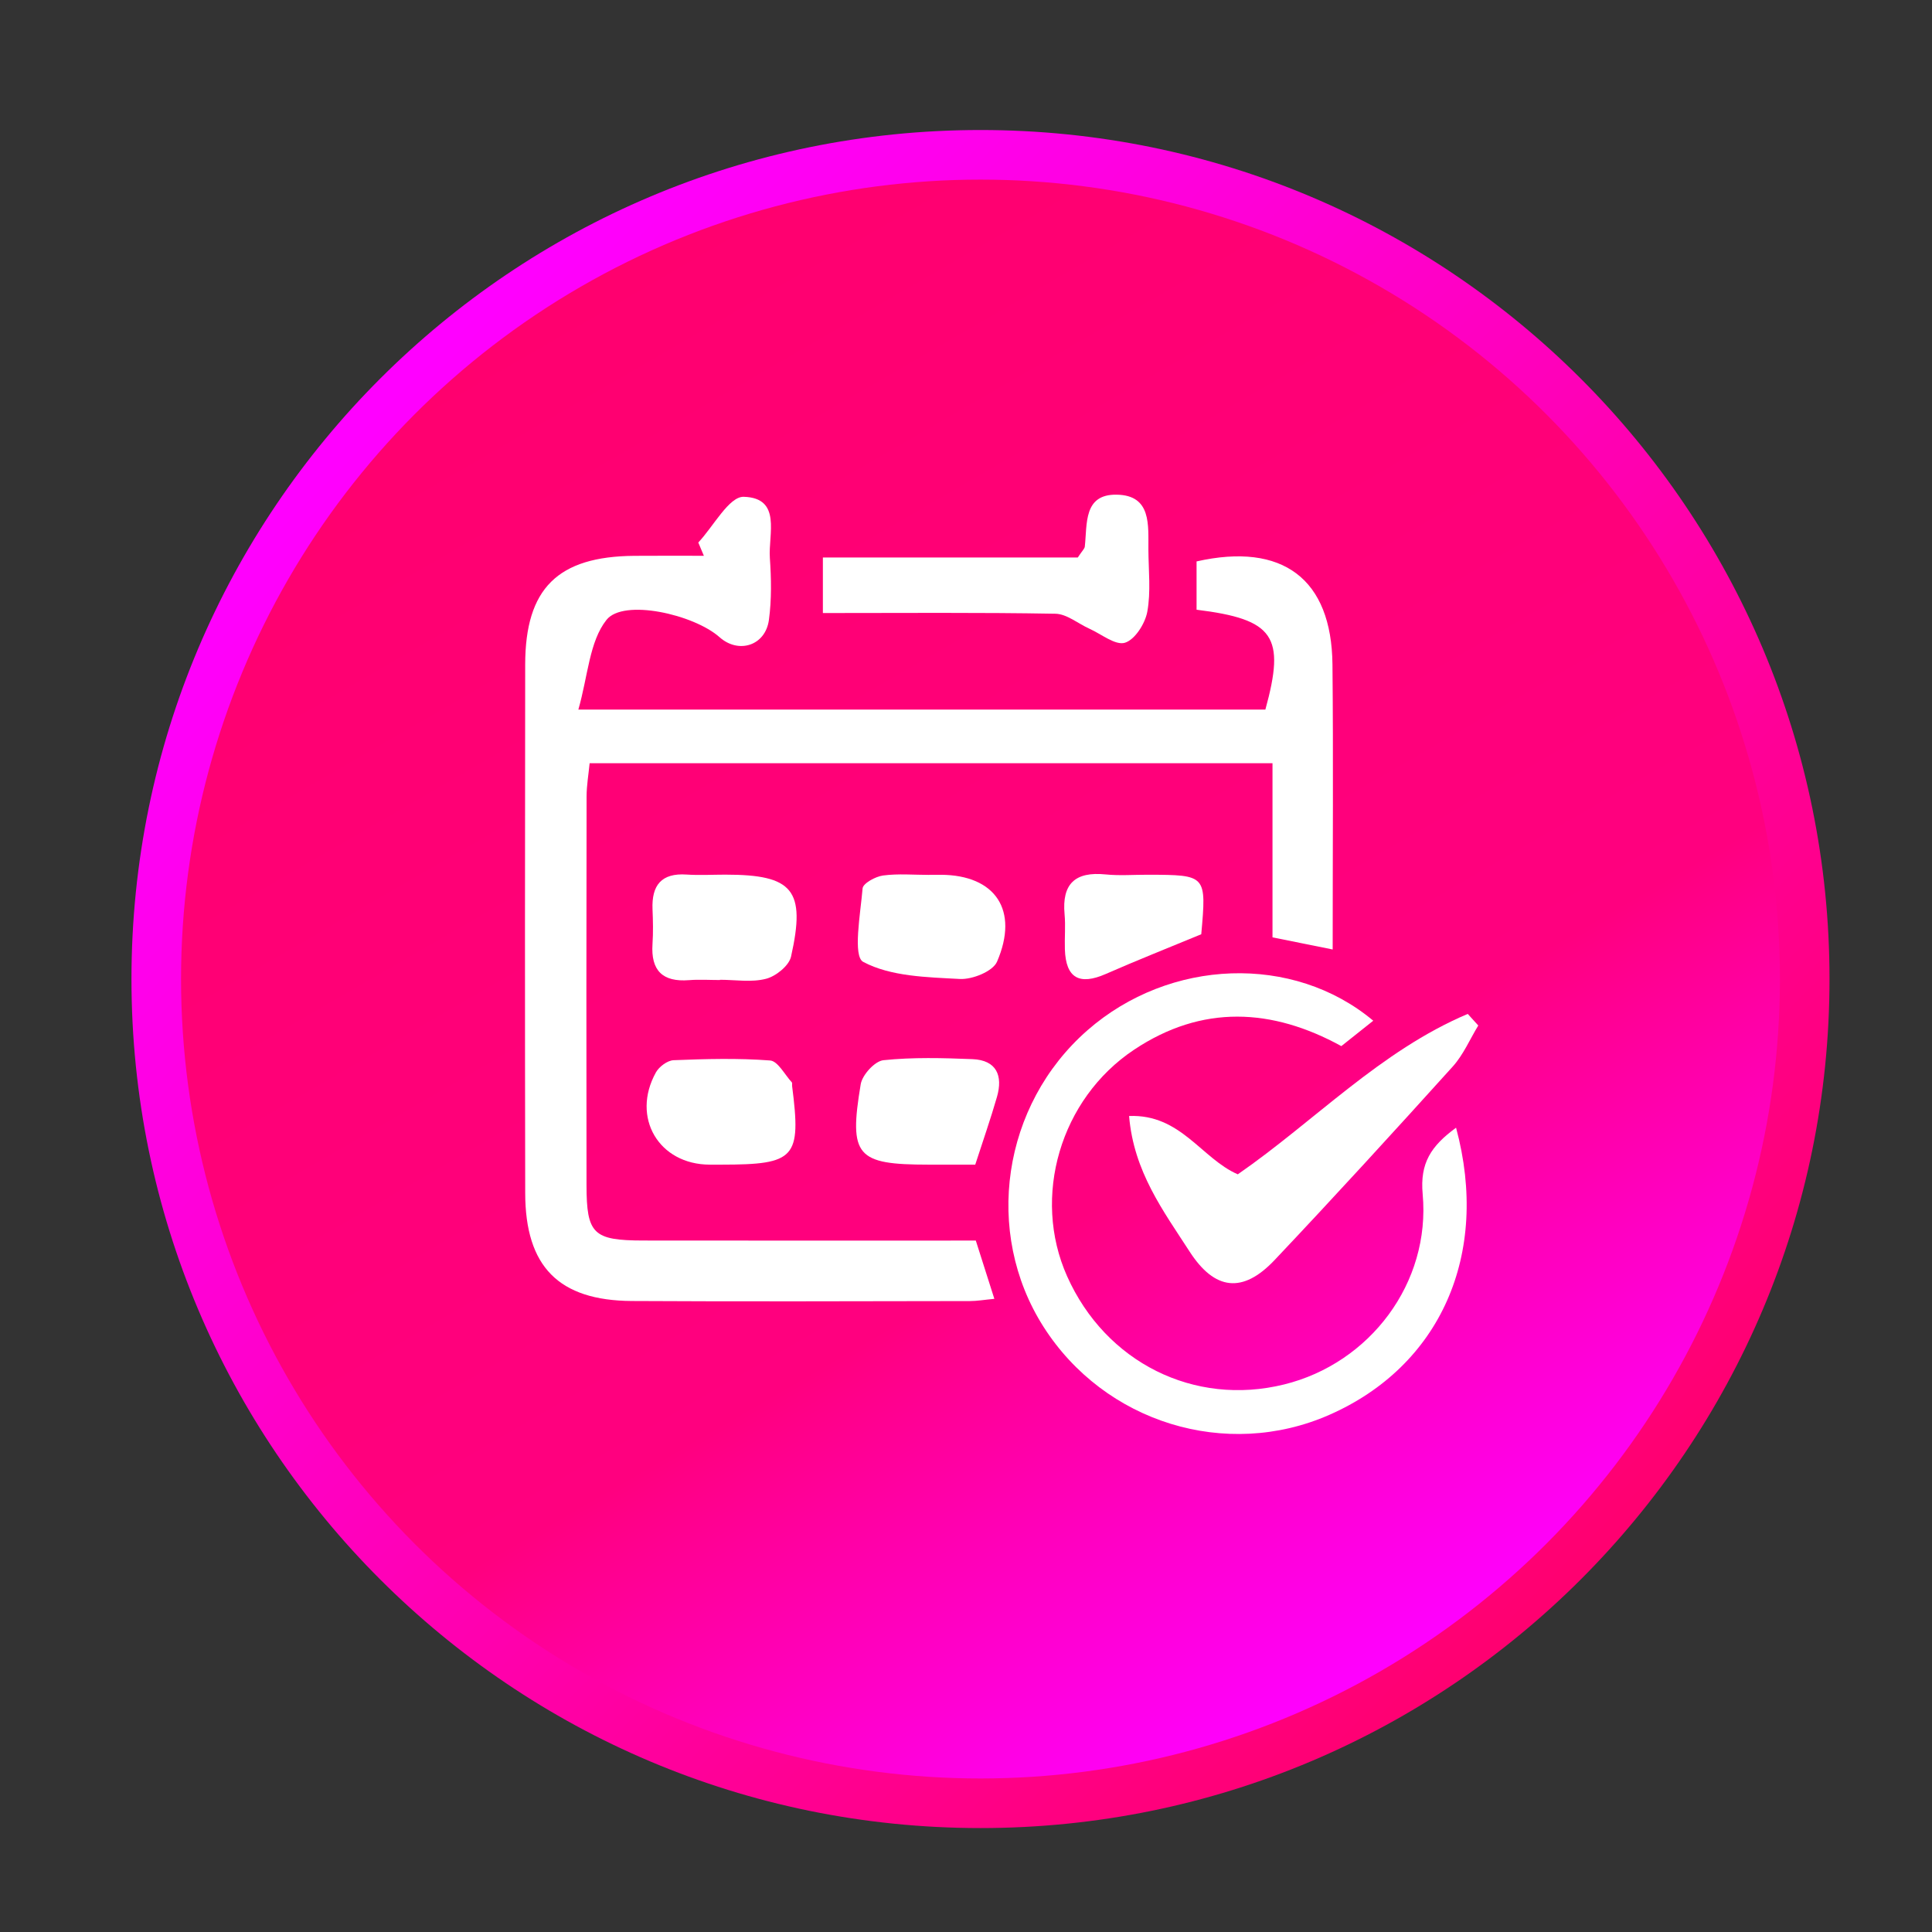 <?xml version="1.0" encoding="utf-8"?>
<!-- Generator: Adobe Illustrator 16.0.0, SVG Export Plug-In . SVG Version: 6.00 Build 0)  -->
<!DOCTYPE svg PUBLIC "-//W3C//DTD SVG 1.1//EN" "http://www.w3.org/Graphics/SVG/1.1/DTD/svg11.dtd">
<svg version="1.1" id="Layer_1" xmlns="http://www.w3.org/2000/svg" xmlns:xlink="http://www.w3.org/1999/xlink" x="0px" y="0px"
	 width="512px" height="512px" viewBox="0 0 512 512" enable-background="new 0 0 512 512" xml:space="preserve">
<rect x="0" y="0" width="512" height="512" fill="#333333" stroke="none"/>
<g>
	<g>
		<linearGradient id="SVGID_1_" gradientUnits="userSpaceOnUse" x1="104.204" y1="103.819" x2="420.277" y2="419.892">
			<stop  offset="0" style="stop-color:#FF00FF"/>
			<stop  offset="1" style="stop-color:#FF006F"/>
		</linearGradient>
		<path fill="url(#SVGID_1_)" d="M484.839,259.455c0,124.261-100.733,225-225,225s-225-100.739-225-225
			c0-124.267,100.733-225,225-225S484.839,135.188,484.839,259.455z"/>
		<linearGradient id="SVGID_2_" gradientUnits="userSpaceOnUse" x1="153.893" y1="75.95" x2="365.786" y2="442.96">
			<stop  offset="0" style="stop-color:#FF006F"/>
			<stop  offset="0.66" style="stop-color:#FF007F"/>
			<stop  offset="1" style="stop-color:#FF00FF"/>
		</linearGradient>
		<circle fill="url(#SVGID_2_)" cx="259.839" cy="259.455" r="211.858"/>
	</g>
</g>
<g>
	<path fill-rule="evenodd" clip-rule="evenodd" fill="#FFFFFF" d="M185.053,143.771c4.022-4.272,8.167-12.237,12.06-12.115
		c10.11,0.312,6.479,9.909,6.907,16.192c0.379,5.458,0.483,11.045-0.25,16.442c-0.93,6.821-8.02,9.064-13.069,4.584
		c-6.797-6.045-25.477-10.288-29.976-4.597c-4.554,5.746-4.896,14.835-7.457,23.777c62.922,0,122.518,0,182.066,0
		c5.36-19.456,2.348-23.918-18.233-26.473c0-4.224,0-8.521,0-12.799c22.8-5.141,35.801,4.603,36.015,27.329
		c0.244,24.676,0.055,49.358,0.055,75.514c-5.587-1.131-10.122-2.042-15.947-3.215c0-15.122,0-30.354,0-46.149
		c-60.893,0-120.471,0-180.966,0c-0.287,2.964-0.801,5.893-0.807,8.82c-0.055,34.333-0.073,68.667-0.019,103.001
		c0.019,12.952,1.779,14.651,15.043,14.67c29.156,0.043,58.325,0.013,88.123,0.013c1.602,5.024,3.1,9.743,4.915,15.439
		c-2.678,0.257-4.572,0.593-6.474,0.593c-29.865,0.031-59.737,0.159-89.608-0.018c-19.383-0.123-28.215-9.133-28.246-28.588
		c-0.085-46.693-0.073-93.387-0.006-140.08c0.031-20.189,8.631-28.649,28.937-28.808c6.137-0.049,12.28-0.013,18.417-0.013
		C186.037,146.118,185.542,144.944,185.053,143.771z"/>
	<path fill-rule="evenodd" clip-rule="evenodd" fill="#FFFFFF" d="M385.872,298.855c9.077,33.668-4.255,63.203-33.588,76.095
		c-27.323,12.017-59.542,2.084-75.752-23.355c-15.947-25.043-10.936-58.79,11.656-78.563c21.791-19.078,54.56-20.288,75.739-2.531
		c-2.72,2.158-5.366,4.267-8.459,6.73c-18.344-10.067-36.871-11.082-54.939,0.965c-19.547,13.026-27.133,38.979-17.738,60.019
		c10.202,22.843,33.686,34.561,57.513,28.68c22.738-5.599,38.869-26.907,36.718-50.458
		C376.27,308.214,379.24,303.703,385.872,298.855z"/>
	<path fill-rule="evenodd" clip-rule="evenodd" fill="#FFFFFF" d="M391.758,271.766c-2.219,3.643-3.942,7.738-6.748,10.855
		c-15.587,17.268-31.283,34.438-47.262,51.339c-8.392,8.863-15.825,8.05-22.506-2.305c-6.919-10.715-14.805-21.161-16.021-35.904
		c13.698-0.544,19.156,11.265,28.808,15.458c20.313-14.059,37.738-32.689,60.941-42.512
		C389.906,269.724,390.835,270.745,391.758,271.766z"/>
	<path fill-rule="evenodd" clip-rule="evenodd" fill="#FFFFFF" d="M218.072,162.462c0-5.373,0-9.407,0-14.719
		c22.854,0,45.617,0,67.549,0c1.192-1.797,1.797-2.317,1.864-2.891c0.66-5.978-0.403-13.894,8.417-13.759
		c9.34,0.134,8.381,8.136,8.436,14.639c0.036,5.477,0.678,11.088-0.294,16.4c-0.58,3.136-3.282,7.396-5.929,8.203
		c-2.524,0.764-6.217-2.28-9.377-3.704c-3.025-1.357-6.015-3.93-9.053-3.985C259.521,162.285,239.35,162.462,218.072,162.462z"/>
	<path fill-rule="evenodd" clip-rule="evenodd" fill="#FFFFFF" d="M191.196,308.643c-1.027,0-2.054,0-3.075,0
		c-13.521-0.013-20.917-12.494-14.303-24.438c0.85-1.528,3.056-3.172,4.694-3.239c8.521-0.342,17.09-0.568,25.568,0.073
		c2.054,0.153,3.863,3.734,5.746,5.776c0.183,0.195,0.049,0.66,0.092,0.996C212.357,306.906,210.805,308.63,191.196,308.643z"/>
	<path fill-rule="evenodd" clip-rule="evenodd" fill="#FFFFFF" d="M190.799,259.718c-2.727,0-5.477-0.184-8.185,0.03
		c-7.018,0.557-10.159-2.542-9.695-9.572c0.202-3.063,0.135-6.143,0.006-9.211c-0.257-6.345,2.329-9.658,9.046-9.199
		c3.398,0.226,6.822,0.024,10.238,0.024c17.953,0,21.394,4.04,17.42,21.736c-0.55,2.408-4.003,5.19-6.62,5.862
		c-3.833,1.003-8.117,0.263-12.212,0.263C190.799,259.675,190.799,259.693,190.799,259.718z"/>
	<path fill-rule="evenodd" clip-rule="evenodd" fill="#FFFFFF" d="M246.275,231.827c1.027,0,2.048-0.006,3.074,0
		c14.413,0.067,20.776,9.364,14.872,23.038c-1.112,2.567-6.565,4.762-9.878,4.572c-8.716-0.471-18.264-0.642-25.574-4.523
		c-2.806-1.492-0.74-12.745-0.171-19.48c0.11-1.333,3.405-3.148,5.416-3.417c4.022-0.538,8.172-0.159,12.262-0.159
		C246.275,231.845,246.275,231.839,246.275,231.827z"/>
	<path fill-rule="evenodd" clip-rule="evenodd" fill="#FFFFFF" d="M258.451,308.643c-4.211,0-8.294,0-12.384,0
		c-19.095-0.013-21.155-2.231-17.971-21.297c0.41-2.493,3.741-6.143,6.021-6.381c7.793-0.813,15.733-0.593,23.6-0.281
		c6.394,0.263,8.111,4.377,6.491,10.006C262.516,296.558,260.493,302.334,258.451,308.643z"/>
	<path fill-rule="evenodd" clip-rule="evenodd" fill="#FFFFFF" d="M318.348,247.584c-8.942,3.698-17.188,6.968-25.312,10.532
		c-6.938,3.038-10.587,1.155-10.832-6.546c-0.098-3.093,0.202-6.204-0.079-9.266c-0.752-8.111,2.824-11.375,10.844-10.575
		c3.74,0.379,7.543,0.067,11.32,0.085C319.729,231.863,319.741,231.875,318.348,247.584z"/>
</g>
</svg>
